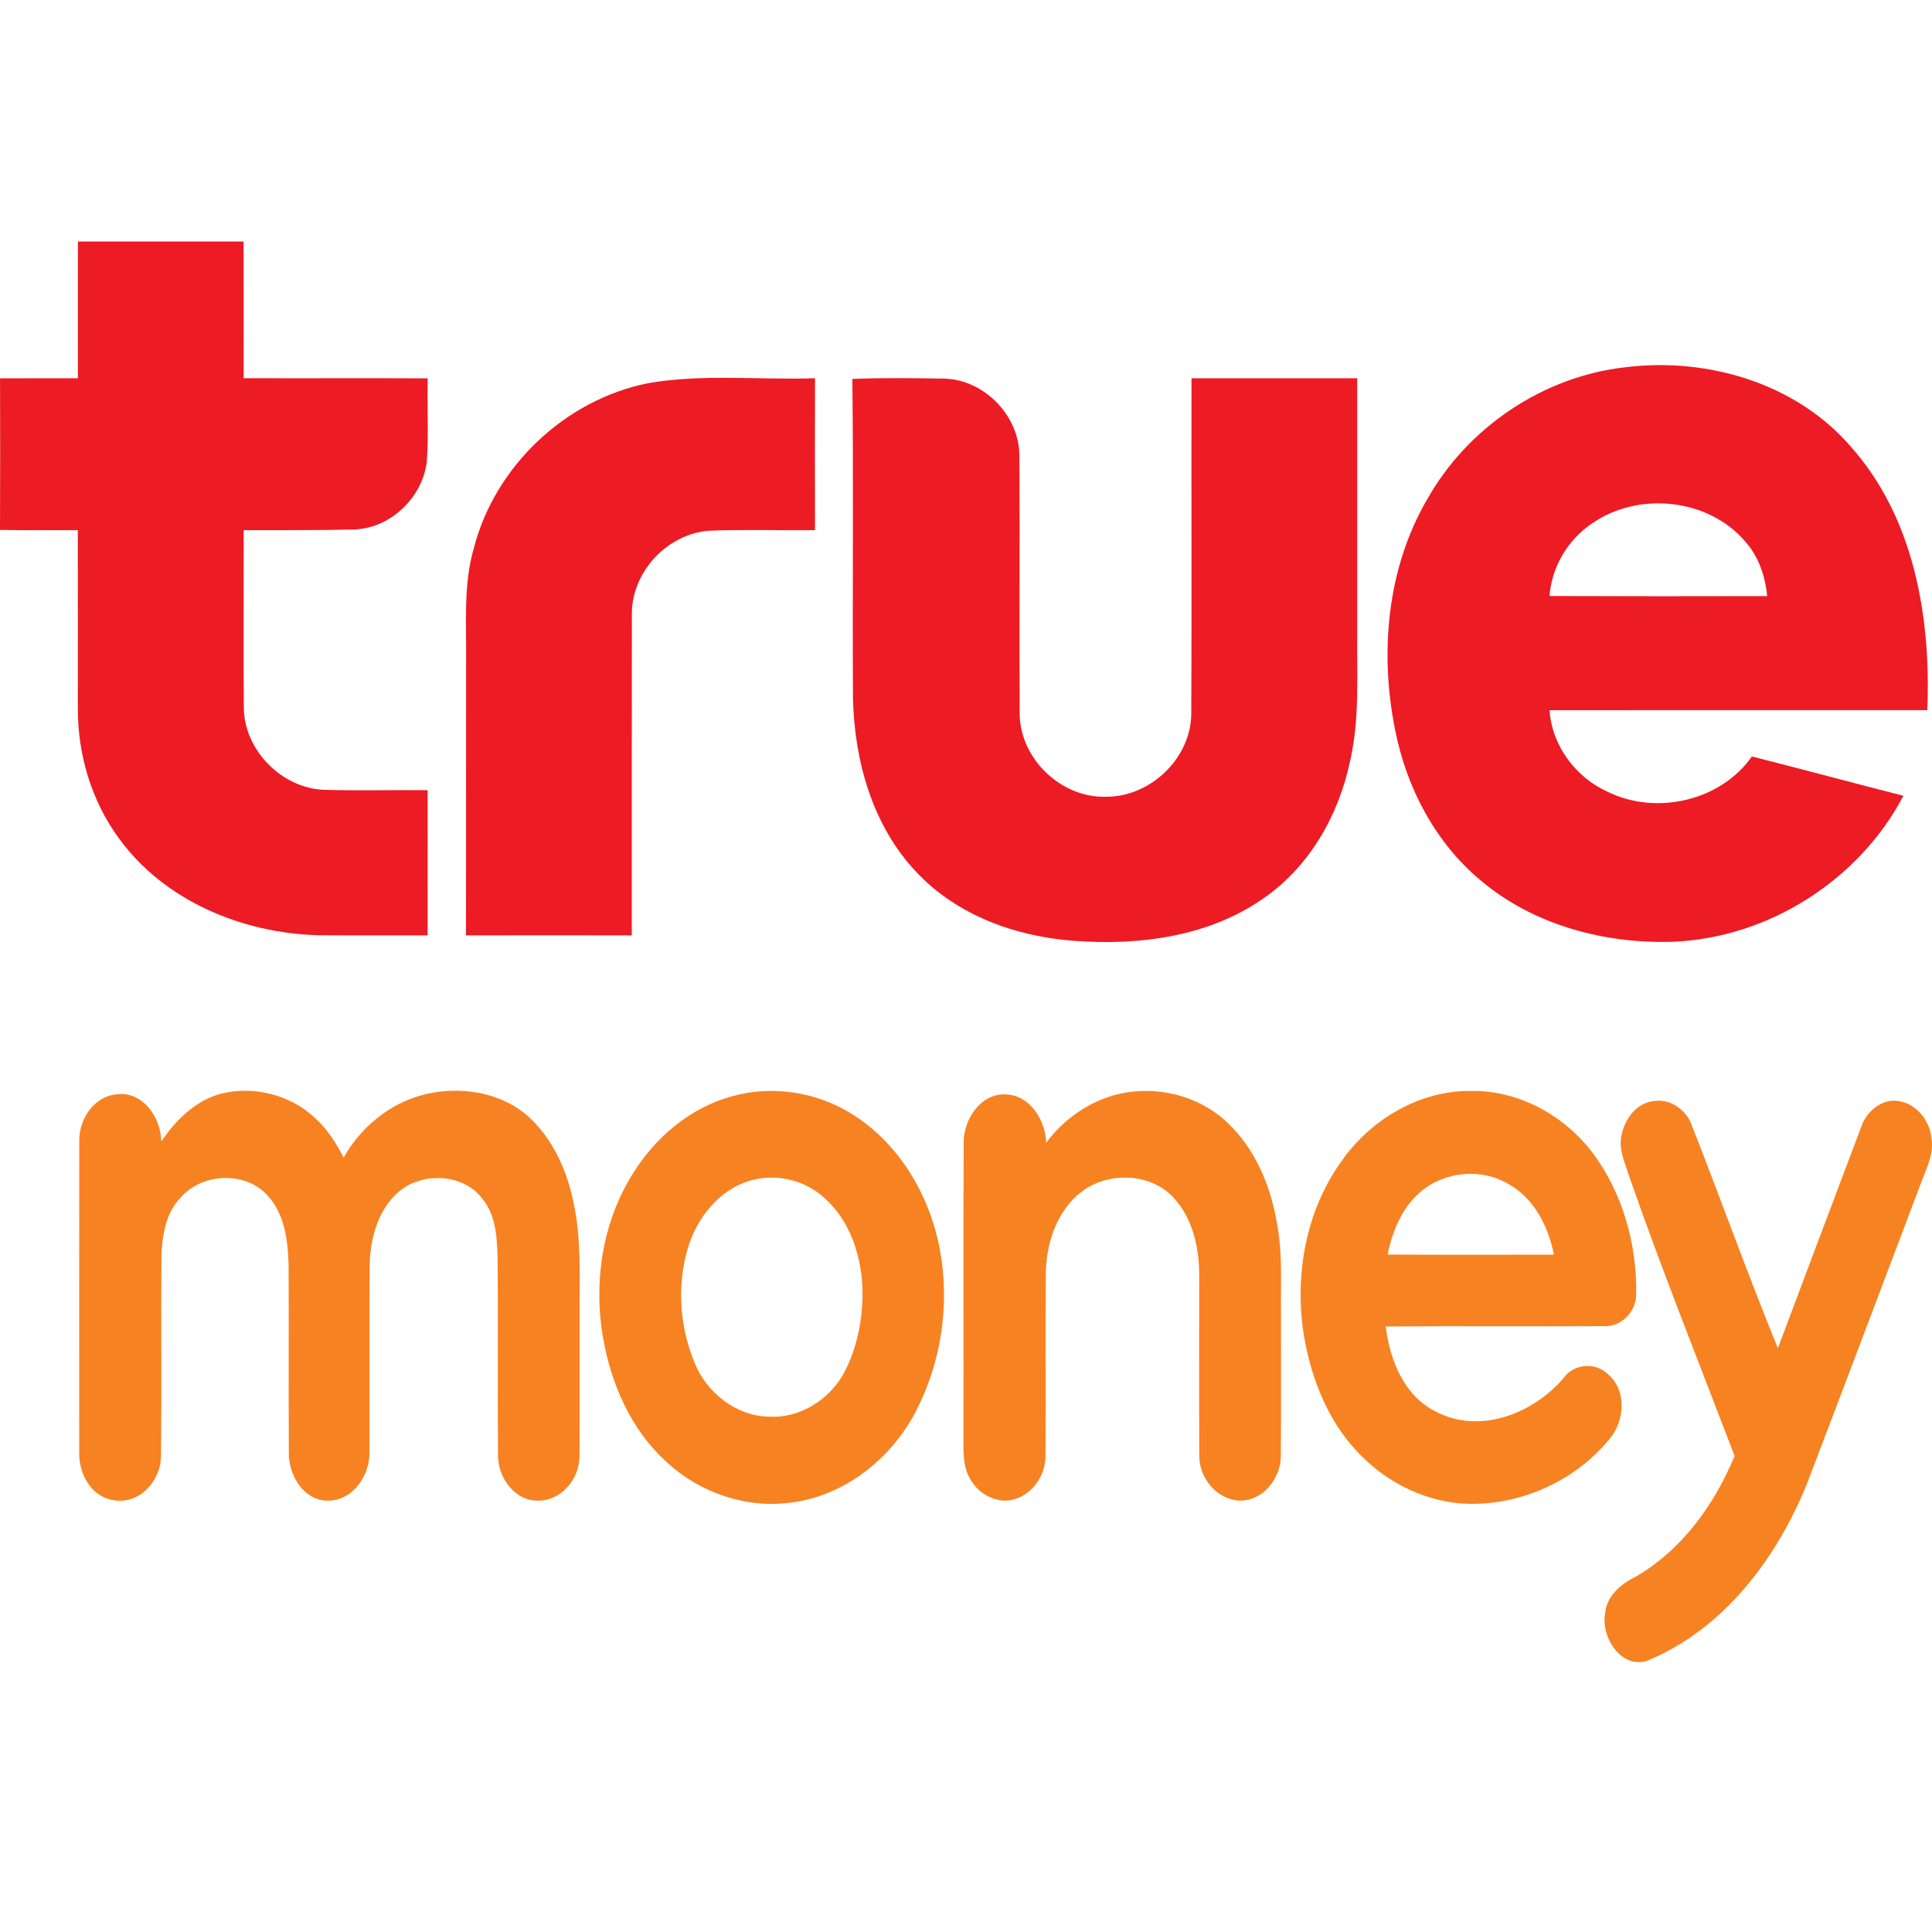 <svg width="40" height="40" viewBox="0 0 40 40" fill="none" xmlns="http://www.w3.org/2000/svg">
<path d="M1.611 5C2.756 5 3.899 5 5.043 5C5.046 5.942 5.042 6.886 5.045 7.83C6.314 7.834 7.584 7.827 8.855 7.833C8.841 8.409 8.878 8.986 8.836 9.561C8.747 10.298 8.094 10.927 7.349 10.962C6.58 10.98 5.812 10.975 5.045 10.976C5.047 12.21 5.037 13.444 5.048 14.679C5.072 15.545 5.834 16.311 6.698 16.352C7.416 16.373 8.135 16.353 8.854 16.36C8.854 17.361 8.855 18.363 8.853 19.365C8.099 19.363 7.344 19.369 6.591 19.363C5.019 19.321 3.4 18.653 2.46 17.354C1.895 16.585 1.61 15.627 1.612 14.676C1.61 13.443 1.615 12.209 1.611 10.977C1.074 10.973 0.537 10.982 0 10.971C0.005 9.926 0.004 8.879 0.001 7.833C0.538 7.829 1.076 7.834 1.612 7.831C1.614 6.888 1.612 5.945 1.613 5.001L1.611 5Z" fill="#ED1B24"/>
<path d="M29.547 10.341C30.384 8.848 31.952 7.791 33.656 7.603C35.348 7.394 37.183 7.931 38.317 9.245C39.633 10.719 39.981 12.789 39.903 14.703C37.295 14.703 34.69 14.702 32.082 14.704C32.129 15.44 32.625 16.097 33.29 16.396C34.293 16.885 35.623 16.584 36.271 15.662C37.318 15.926 38.361 16.209 39.408 16.476C38.494 18.216 36.629 19.407 34.663 19.497C33.243 19.548 31.766 19.162 30.665 18.236C29.719 17.453 29.12 16.309 28.885 15.114C28.561 13.513 28.715 11.771 29.546 10.341L29.547 10.341ZM32.954 10.843C32.456 11.18 32.126 11.739 32.081 12.34C33.583 12.346 35.084 12.345 36.587 12.342C36.548 11.928 36.41 11.521 36.131 11.209C35.364 10.312 33.908 10.168 32.953 10.843H32.954Z" fill="#ED1B24"/>
<path d="M13.415 7.934C14.556 7.735 15.721 7.871 16.874 7.831C16.871 8.88 16.871 9.928 16.874 10.976C16.145 10.984 15.419 10.959 14.692 10.987C13.829 11.045 13.094 11.82 13.082 12.685C13.078 14.912 13.081 17.138 13.08 19.366C11.935 19.363 10.792 19.363 9.648 19.366C9.651 17.469 9.648 15.573 9.65 13.678C9.659 12.898 9.591 12.104 9.811 11.346C10.249 9.652 11.7 8.278 13.415 7.934Z" fill="#ED1B24"/>
<path d="M17.647 7.845C18.283 7.82 18.922 7.828 19.558 7.839C20.391 7.866 21.113 8.619 21.105 9.452C21.116 11.232 21.101 13.012 21.111 14.791C21.127 15.717 21.973 16.523 22.898 16.496C23.814 16.501 24.65 15.708 24.664 14.788C24.675 12.47 24.664 10.15 24.669 7.831H28.1C28.101 9.592 28.1 11.353 28.1 13.113C28.091 14.001 28.152 14.902 27.948 15.774C27.712 16.886 27.107 17.945 26.16 18.598C25.031 19.392 23.588 19.58 22.241 19.479C21.034 19.392 19.808 18.951 18.969 18.051C18.062 17.093 17.688 15.749 17.66 14.456C17.647 12.253 17.673 10.049 17.647 7.845H17.647Z" fill="#ED1B24"/>
<path d="M3.339 23.634C3.637 23.19 4.049 22.785 4.577 22.643C5.249 22.476 6.002 22.663 6.511 23.136C6.768 23.366 6.957 23.66 7.115 23.965C7.469 23.338 8.065 22.846 8.766 22.665C9.512 22.475 10.379 22.602 10.96 23.136C11.458 23.598 11.742 24.248 11.876 24.904C12.04 25.666 11.995 26.448 12.001 27.222C11.998 28.198 12.005 29.174 11.998 30.15C11.997 30.61 11.634 31.063 11.154 31.069C10.664 31.087 10.317 30.602 10.31 30.148C10.301 28.802 10.313 27.456 10.304 26.11C10.291 25.667 10.284 25.175 9.985 24.817C9.654 24.373 8.998 24.284 8.515 24.507C7.895 24.81 7.663 25.545 7.654 26.192C7.644 27.486 7.656 28.783 7.649 30.078C7.653 30.554 7.305 31.067 6.792 31.069C6.284 31.074 5.968 30.531 5.98 30.07C5.972 28.776 5.982 27.482 5.975 26.187C5.961 25.684 5.894 25.132 5.536 24.747C5.074 24.24 4.179 24.283 3.738 24.798C3.421 25.123 3.356 25.597 3.342 26.031C3.331 27.405 3.35 28.78 3.332 30.153C3.332 30.656 2.88 31.16 2.352 31.058C1.888 30.994 1.629 30.509 1.64 30.076C1.64 27.932 1.638 25.788 1.641 23.645C1.626 23.181 1.941 22.689 2.434 22.655C2.971 22.597 3.334 23.152 3.339 23.636V23.634Z" fill="#F78222"/>
<path d="M15.311 22.658C16.112 22.479 16.976 22.639 17.666 23.082C18.629 23.694 19.247 24.752 19.457 25.858C19.671 26.994 19.492 28.202 18.959 29.227C18.452 30.198 17.495 30.963 16.394 31.107C15.465 31.24 14.498 30.913 13.812 30.279C13.061 29.608 12.641 28.636 12.479 27.657C12.28 26.463 12.498 25.18 13.185 24.172C13.678 23.433 14.433 22.847 15.311 22.659V22.658ZM15.63 24.419C14.982 24.558 14.498 25.112 14.282 25.717C14.004 26.519 14.056 27.423 14.376 28.205C14.624 28.828 15.233 29.317 15.918 29.33C16.57 29.37 17.193 28.966 17.489 28.397C17.751 27.89 17.86 27.314 17.858 26.746C17.846 26.034 17.613 25.285 17.067 24.801C16.686 24.45 16.134 24.305 15.629 24.419H15.63Z" fill="#F78222"/>
<path d="M21.658 23.662C22.022 23.172 22.549 22.802 23.142 22.654C23.924 22.466 24.797 22.672 25.389 23.221C25.996 23.78 26.321 24.581 26.448 25.383C26.552 25.966 26.514 26.559 26.521 27.146C26.519 28.15 26.526 29.153 26.518 30.156C26.514 30.61 26.149 31.071 25.673 31.068C25.202 31.058 24.827 30.605 24.83 30.147C24.823 28.908 24.829 27.667 24.828 26.427C24.833 25.848 24.699 25.228 24.294 24.793C23.857 24.323 23.092 24.262 22.547 24.571C21.932 24.927 21.665 25.669 21.652 26.348C21.642 27.614 21.655 28.881 21.646 30.148C21.644 30.543 21.38 30.939 20.991 31.043C20.644 31.142 20.27 30.938 20.096 30.638C19.962 30.424 19.946 30.163 19.947 29.918C19.952 27.83 19.942 25.743 19.952 23.655C19.948 23.175 20.305 22.63 20.831 22.658C21.336 22.683 21.647 23.198 21.659 23.662L21.658 23.662Z" fill="#F78222"/>
<path d="M27.823 23.972C28.428 23.153 29.403 22.581 30.436 22.587C31.414 22.564 32.355 23.072 32.949 23.836C33.595 24.683 33.897 25.763 33.875 26.82C33.866 27.161 33.566 27.469 33.22 27.457C31.71 27.465 30.2 27.452 28.69 27.463C28.775 28.151 29.062 28.892 29.717 29.22C30.623 29.709 31.749 29.268 32.374 28.527C32.576 28.244 33.012 28.195 33.269 28.433C33.688 28.761 33.646 29.415 33.32 29.796C32.659 30.605 31.633 31.099 30.591 31.134C29.724 31.167 28.868 30.802 28.249 30.203C27.541 29.543 27.159 28.602 26.998 27.663C26.789 26.391 27.041 25.014 27.824 23.973L27.823 23.972ZM29.4 24.685C29.022 25.011 28.827 25.495 28.729 25.974C29.877 25.981 31.024 25.977 32.171 25.976C32.058 25.394 31.764 24.81 31.23 24.514C30.664 24.173 29.894 24.253 29.4 24.686V24.685Z" fill="#F78222"/>
<path d="M33.574 23.499C33.637 23.167 33.883 22.834 34.24 22.796C34.571 22.743 34.899 22.966 35.016 23.271C35.623 24.814 36.182 26.379 36.809 27.913C37.38 26.388 37.957 24.864 38.531 23.34C38.631 23.038 38.91 22.777 39.242 22.789C39.647 22.812 39.958 23.183 39.99 23.575C40.04 23.879 39.898 24.162 39.793 24.438C38.999 26.53 38.212 28.625 37.413 30.715C36.783 32.274 35.675 33.747 34.079 34.394C33.54 34.531 33.143 33.881 33.232 33.403C33.263 33.039 33.564 32.791 33.871 32.64C34.825 32.086 35.498 31.149 35.913 30.144C35.174 28.21 34.404 26.288 33.723 24.333C33.64 24.063 33.503 23.787 33.574 23.499Z" fill="#F78222"/>
</svg>
